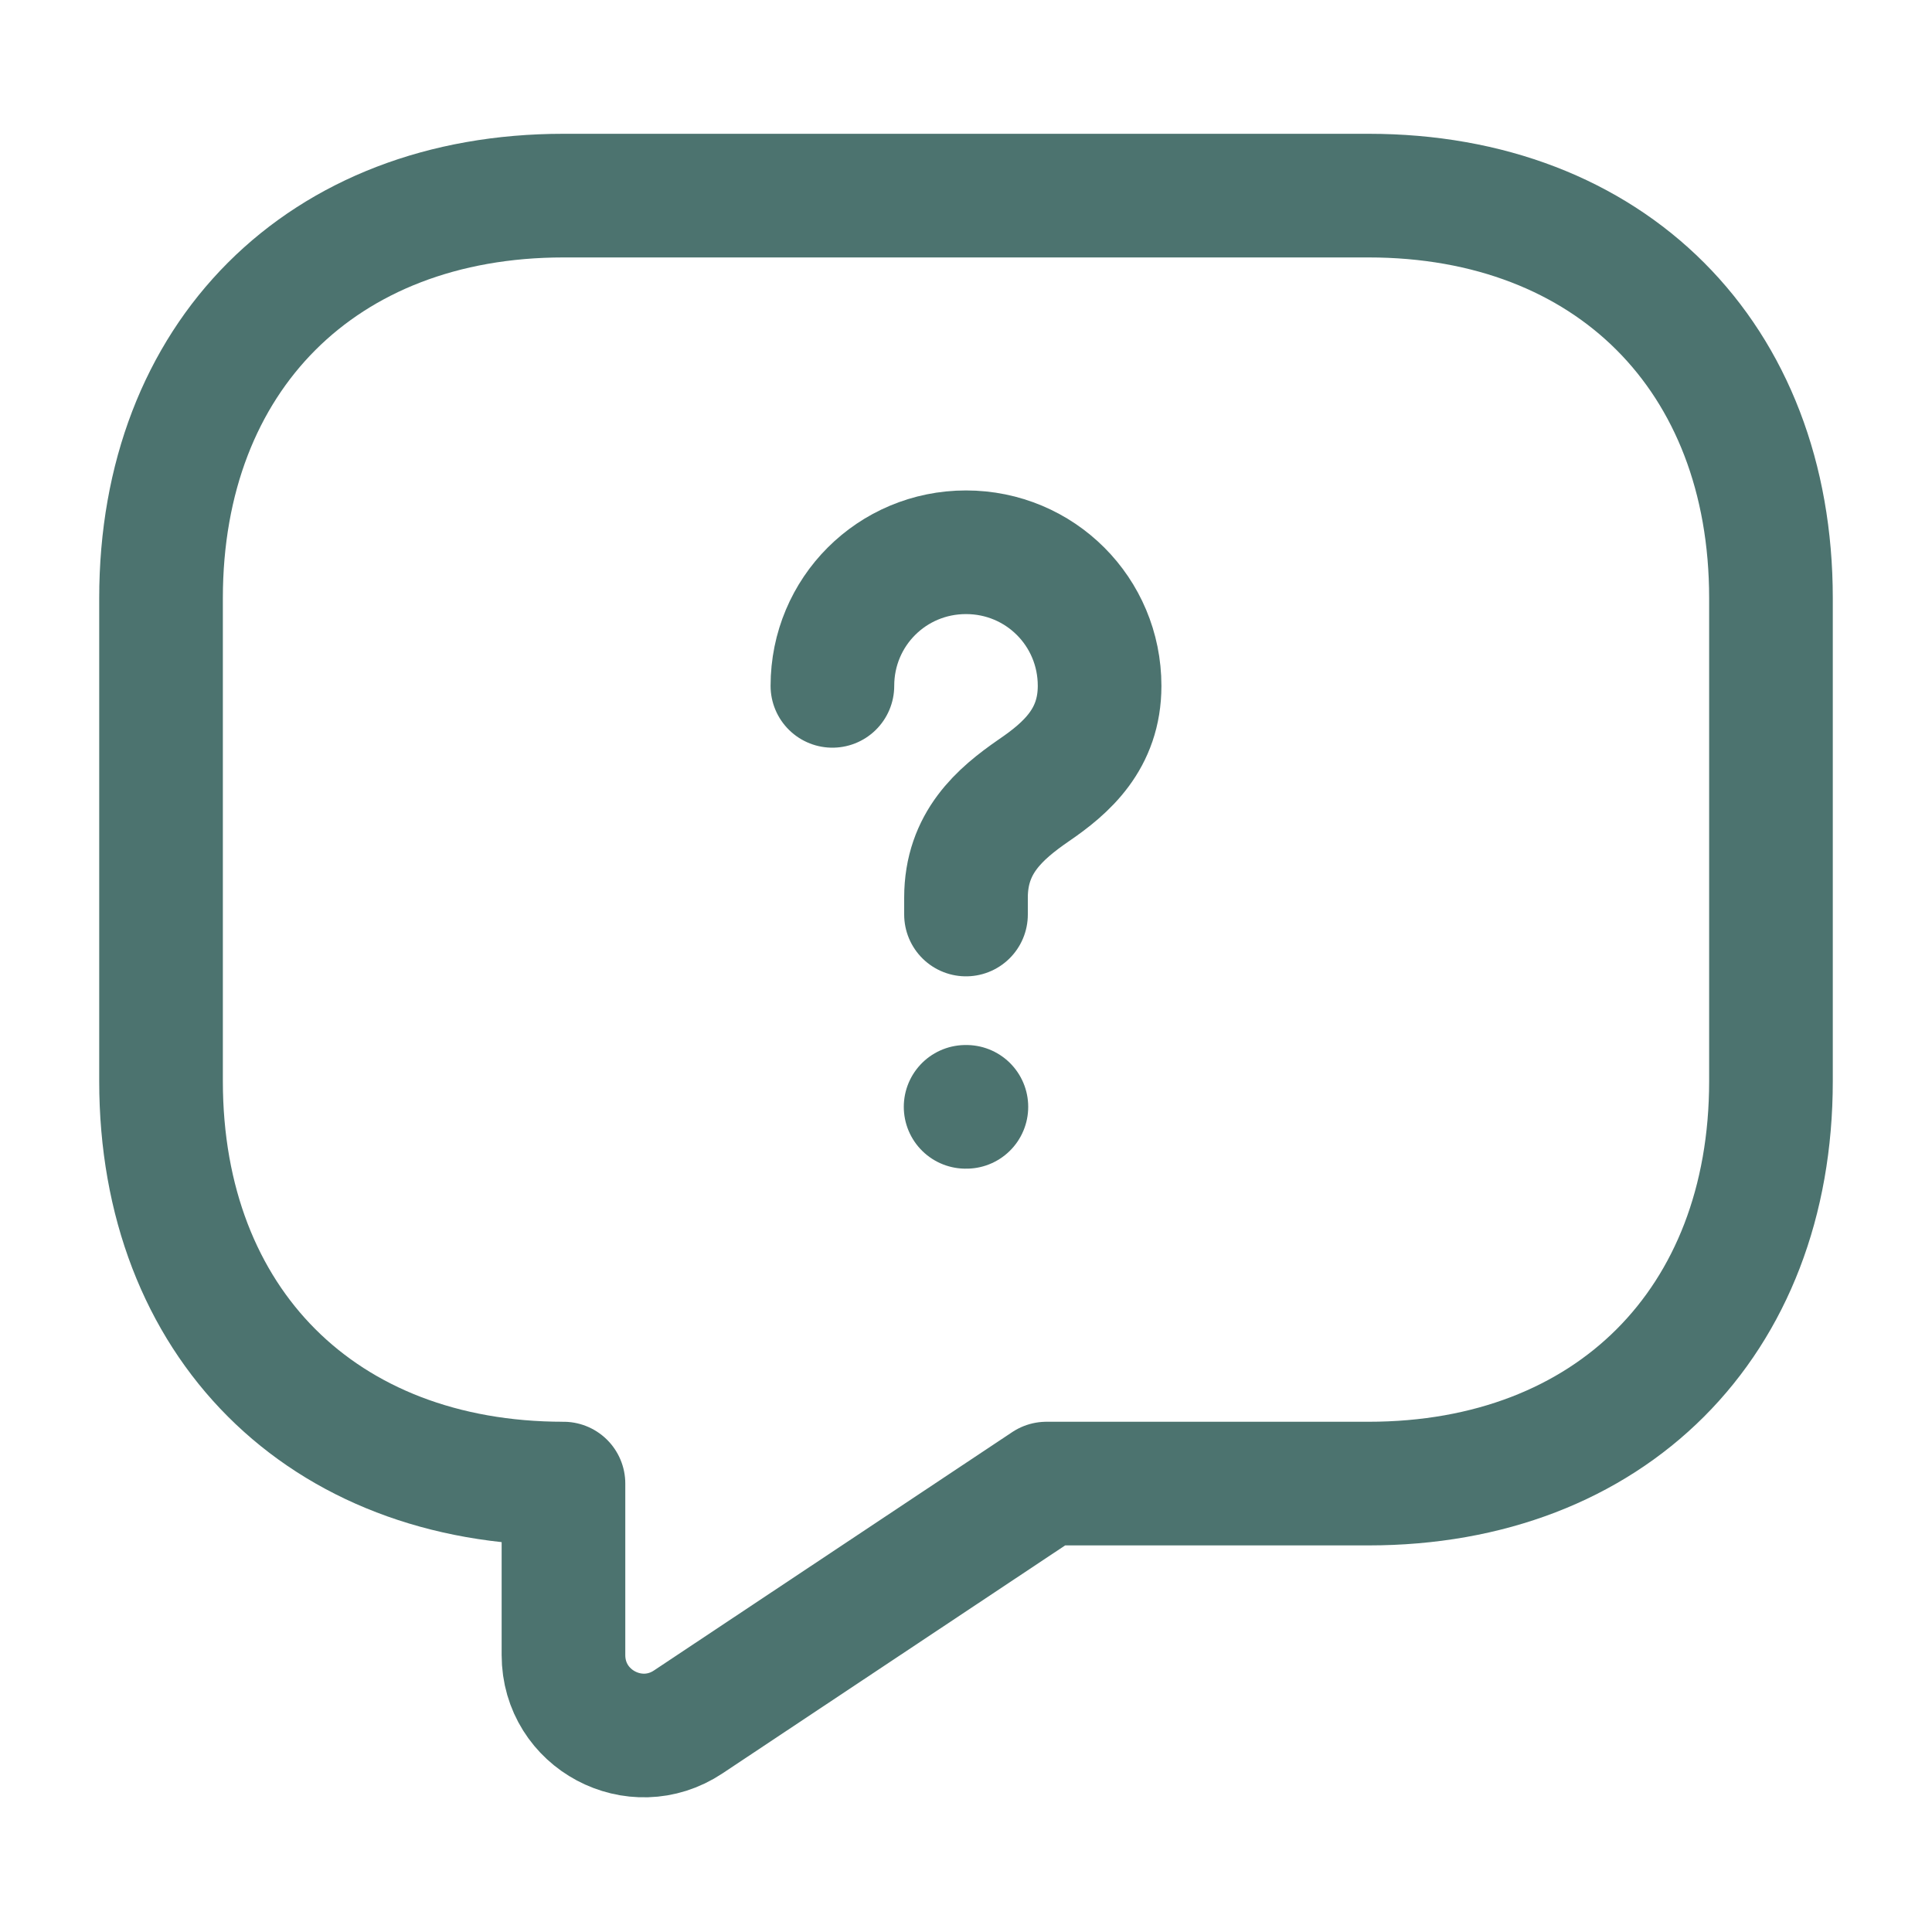 <svg width="20" height="20" viewBox="0 0 20 20" fill="none" xmlns="http://www.w3.org/2000/svg">
<g opacity="0.7">
<path d="M14.167 15.358H10.833L7.125 17.825C6.575 18.192 5.833 17.8 5.833 17.133V15.358C3.333 15.358 1.667 13.692 1.667 11.192V6.192C1.667 3.692 3.333 2.025 5.833 2.025H14.167C16.667 2.025 18.333 3.692 18.333 6.192V11.192C18.333 13.692 16.667 15.358 14.167 15.358Z" stroke="#003832" stroke-width="1.28" stroke-miterlimit="10" stroke-linecap="round" stroke-linejoin="round"/>
<path d="M10 9.467V9.292C10 8.725 10.35 8.425 10.7 8.183C11.042 7.95 11.383 7.65 11.383 7.1C11.383 6.333 10.767 5.717 10 5.717C9.233 5.717 8.617 6.333 8.617 7.1" stroke="#003832" stroke-width="1.28" stroke-linecap="round" stroke-linejoin="round"/>
<path d="M9.996 11.458H10.004" stroke="#003832" stroke-width="1.28" stroke-linecap="round" stroke-linejoin="round"/>
</g>
</svg>
